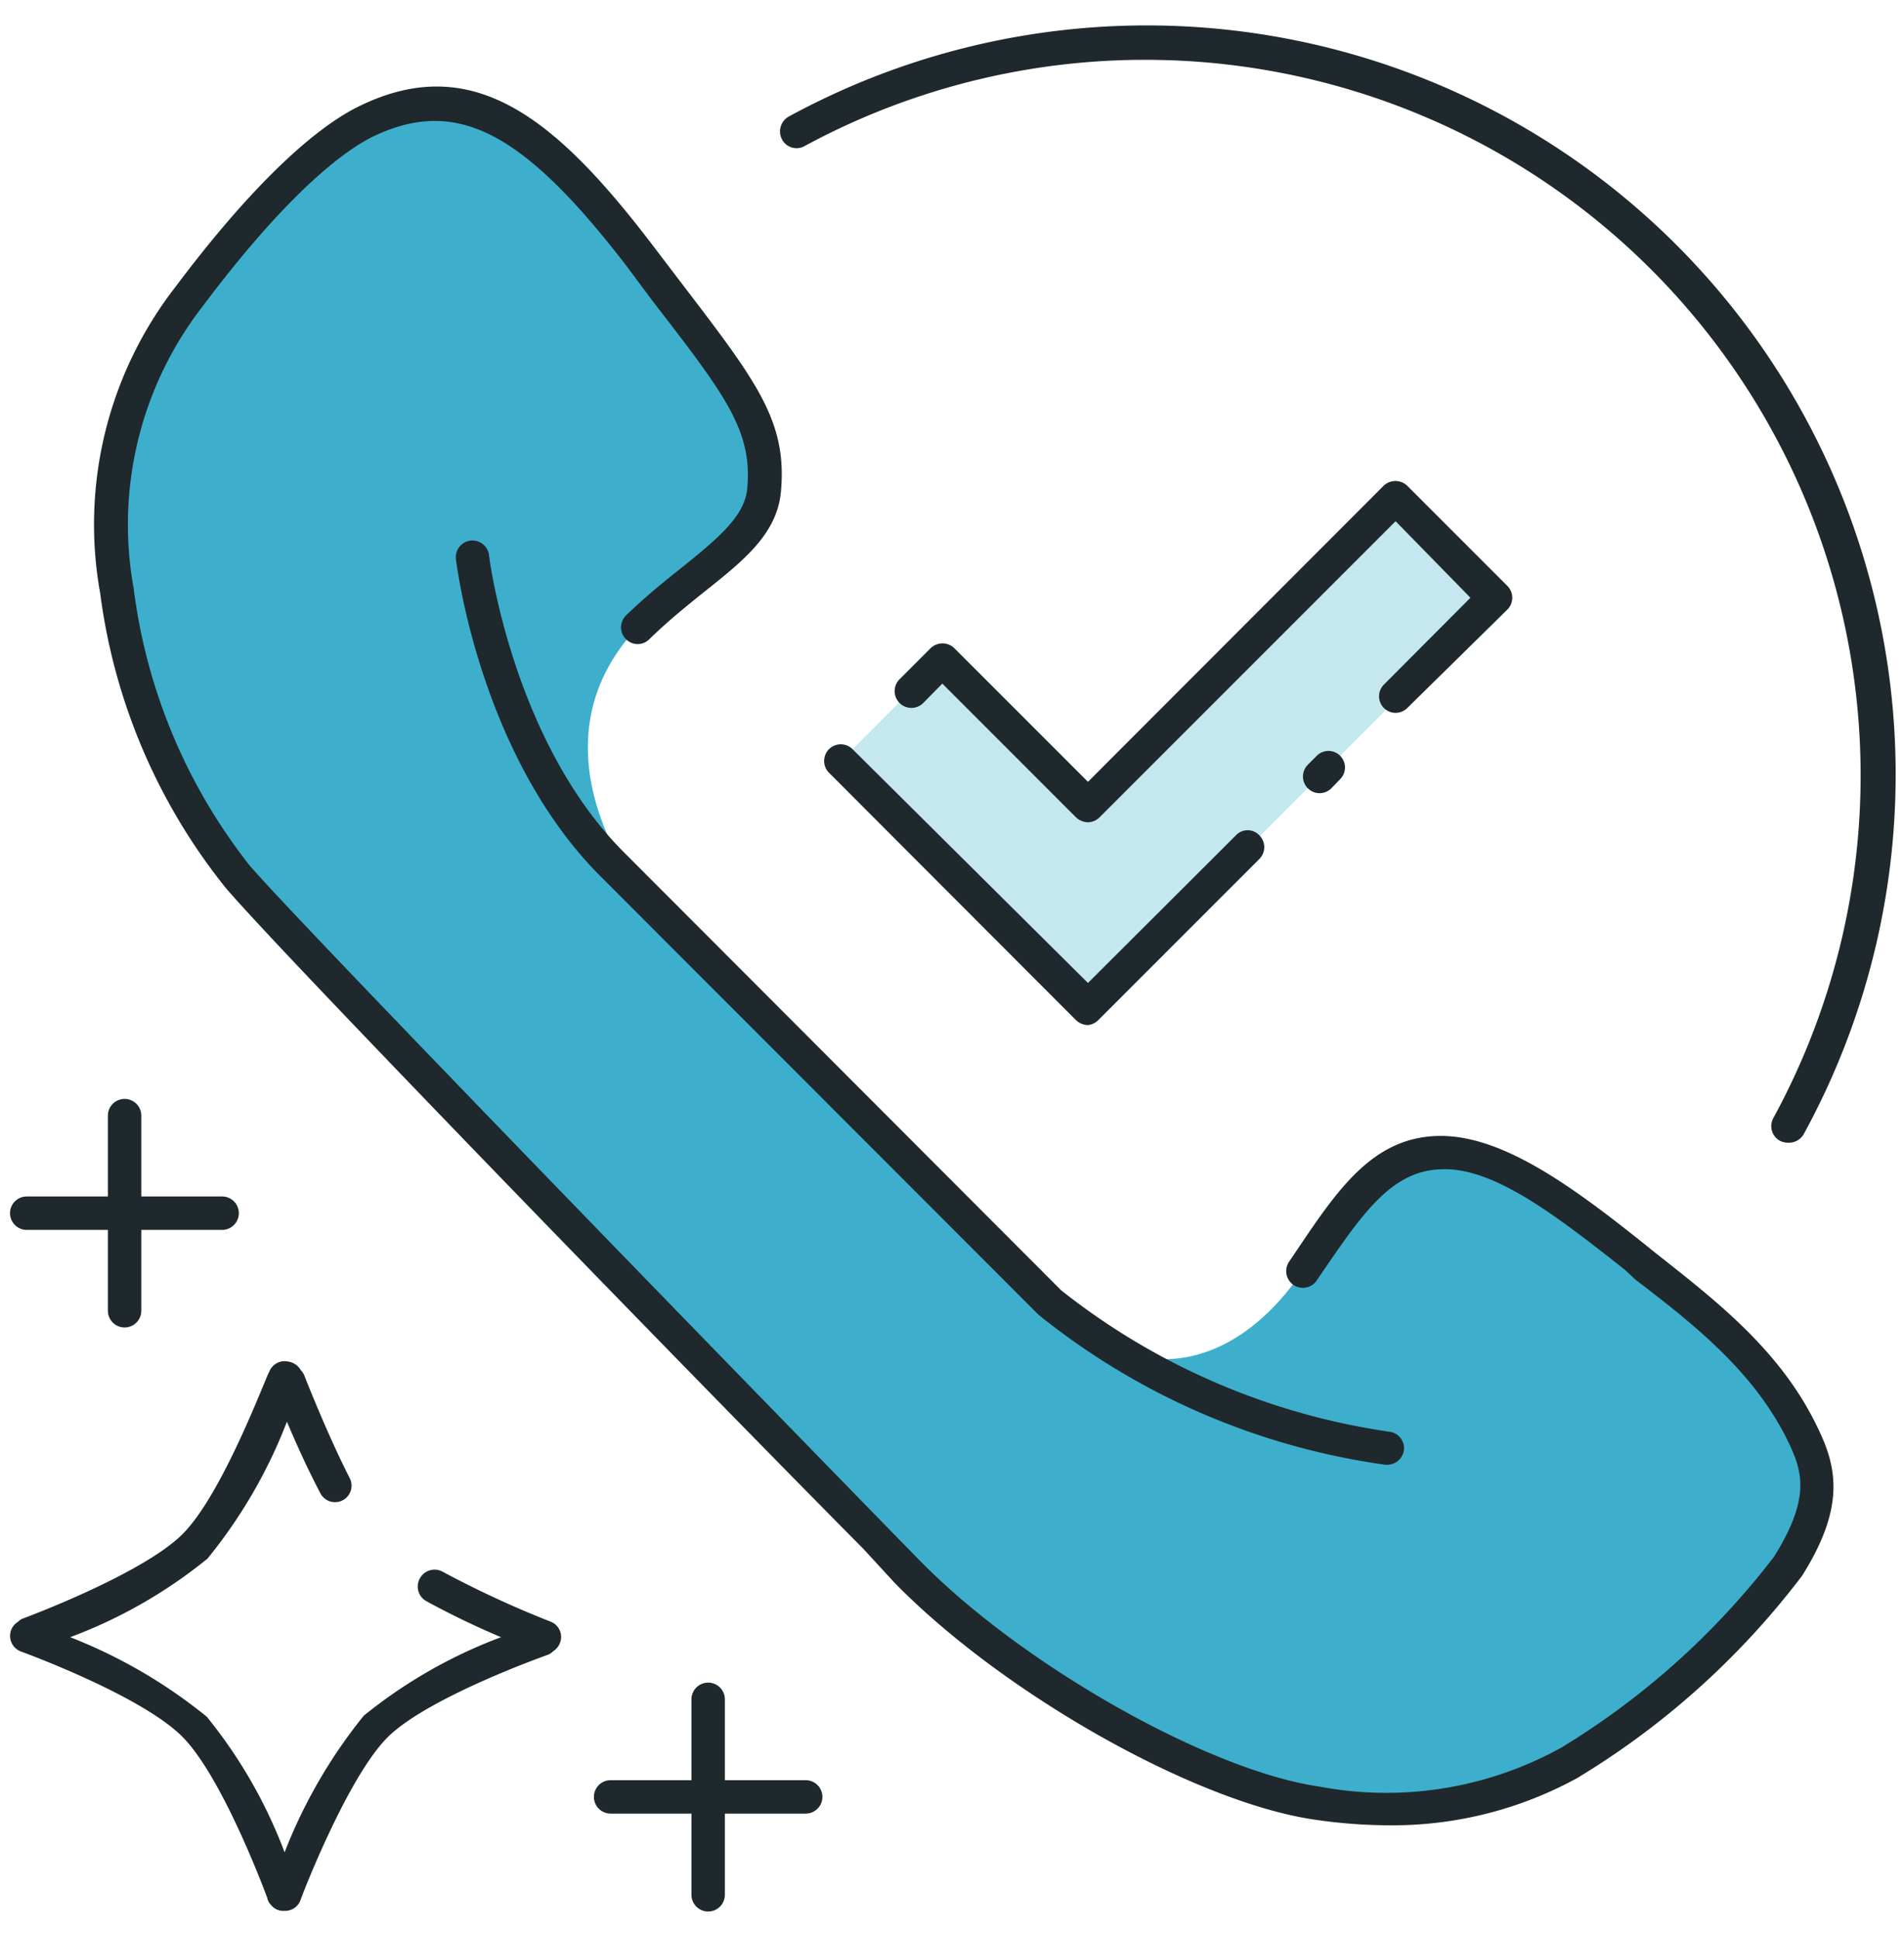 <svg id="Layer_1" data-name="Layer 1" xmlns="http://www.w3.org/2000/svg" viewBox="0 0 57 58"><defs><style>.cls-1{opacity:0.3;}.cls-2{fill:#3dafcc;}.cls-3{fill:#1f282c;}</style></defs><title>optimizatorArtboard 27</title><g class="cls-1"><polygon class="cls-2" points="41.86 20.88 44.81 17.93 41.78 14.89 32.57 24.11 28.2 19.74 27.27 20.67 25.17 22.78 29.53 27.14 31.05 28.66 32.57 30.18 37.38 25.36 41.86 20.88"/></g><path class="cls-2" d="M10.93,3.65,6.86,7.36,3.6,13.27l.29,7.38,3.22,5.57,9.7,10.18L28.34,48.15l4.81,3.36L39.43,54l3.44.17,5.72-2.44,4.67-4.44L54.4,44l-1.81-3.2-4.48-3.71L45.6,35.36,43,34.46l-1.94.86-1.8,2.27s-2.12,4.12-5.86,2.85l-2.62-2.07L27.47,35l-8.28-8.29s-3.88-4.77.48-8.49c0,0,2.51-2.18,2.66-2.36a17.84,17.84,0,0,0,.51-2.36S21.75,11.12,21.66,11s-5.85-7.33-5.85-7.33l-2.32-.53Z"/><path class="cls-3" d="M41.61,54.63a15.57,15.57,0,0,1-2.26-.17c-3.57-.52-9.33-3.77-12.58-7.1l-.92-1C21,41.47,8.24,28.35,6.73,26.54A17.71,17.71,0,0,1,3,17.76,11.59,11.59,0,0,1,5.25,8.59c2.09-2.79,4-4.66,5.46-5.39,3.42-1.7,5.9.31,8.79,4.09l.83,1.09c2.29,3,3.24,4.19,3.05,6.32C23.27,16,22.22,16.81,21,17.78c-.52.42-1.05.85-1.56,1.35a.49.49,0,0,1-.7,0,.5.5,0,0,1,0-.71c.55-.53,1.12-1,1.63-1.4,1.08-.87,1.93-1.56,2-2.4.16-1.74-.66-2.8-2.84-5.62L18.71,7.9c-3.09-4-5.07-5-7.55-3.81-.77.38-2.45,1.55-5.11,5.1A10.65,10.65,0,0,0,4,17.6a16.79,16.79,0,0,0,3.47,8.3C9,27.68,22.21,41.25,26.56,45.71l.93.95c3.06,3.15,8.68,6.33,12,6.81a10.81,10.81,0,0,0,7.26-1.17,23.16,23.16,0,0,0,6.36-5.71c1.07-1.71.85-2.5.49-3.3-1-2.17-2.86-3.63-4.65-5L48.64,38c-2.13-1.68-4-3.12-5.58-3-1.41.08-2.28,1.34-3.38,2.94l-.28.41a.5.5,0,0,1-.82-.57l.27-.4C40.06,35.58,41.1,34.07,43,34s4,1.45,6.25,3.25l.31.25c1.89,1.49,3.85,3,4.94,5.41.54,1.17.65,2.34-.55,4.25a24,24,0,0,1-6.74,6.06A11.5,11.5,0,0,1,41.61,54.63Z"/><path class="cls-3" d="M41.53,43.84h-.05a21.2,21.2,0,0,1-10.39-4.49L18,26.25c-3.6-3.58-4.32-9.27-4.35-9.51a.5.5,0,0,1,.44-.56.5.5,0,0,1,.55.44c0,.05.71,5.59,4.07,8.92L31.77,38.62a20.56,20.56,0,0,0,9.82,4.23.5.5,0,0,1,.44.55A.51.51,0,0,1,41.53,43.84Z"/><path class="cls-3" d="M53.52,34.2a.53.53,0,0,1-.24-.06.5.5,0,0,1-.19-.68,21.42,21.42,0,0,0-29-29.09.49.49,0,0,1-.68-.2.51.51,0,0,1,.2-.68A22.42,22.42,0,0,1,54,33.94.51.51,0,0,1,53.52,34.2Z"/><path class="cls-3" d="M32.57,24.61a.53.53,0,0,1-.36-.15l-4-4-.57.58a.5.5,0,1,1-.71-.71l.93-.93a.51.51,0,0,1,.71,0l4,4,8.85-8.86a.51.51,0,0,1,.71,0l3,3a.5.5,0,0,1,0,.7l-3,2.95a.49.49,0,1,1-.7-.7l2.59-2.6L41.78,15.6l-8.86,8.86A.51.51,0,0,1,32.57,24.61Z"/><path class="cls-3" d="M39.5,23.74a.5.5,0,0,1-.35-.85l.27-.27a.49.49,0,0,1,.7.7l-.26.27A.51.51,0,0,1,39.5,23.74Z"/><path class="cls-3" d="M32.57,30.68h0a.53.53,0,0,1-.36-.15l-7.39-7.4a.5.5,0,0,1,0-.71.5.5,0,0,1,.7,0l7.05,7L37,25a.48.48,0,0,1,.7,0,.5.5,0,0,1,0,.71l-4.81,4.81A.51.51,0,0,1,32.57,30.68Z"/><path class="cls-3" d="M8.53,57.19H8.44A.49.49,0,0,1,8.1,57,.4.4,0,0,1,8,56.8S6.7,53.25,5.48,52,.66,49.44.63,49.43a.5.5,0,0,1-.32-.56.49.49,0,0,1,.23-.33.4.4,0,0,1,.15-.1s3.55-1.31,4.77-2.52S8,41.1,8.06,41.06a.49.49,0,0,1,.56-.31A.52.52,0,0,1,9,41a.71.71,0,0,1,.1.14s.67,1.73,1.37,3.1a.49.49,0,1,1-.88.45c-.38-.72-.74-1.52-1-2.14a15,15,0,0,1-2.38,4.1A14.56,14.56,0,0,1,2.1,49a15.34,15.34,0,0,1,4.09,2.38,14.56,14.56,0,0,1,2.33,4.06,15.31,15.31,0,0,1,2.37-4.09A14.7,14.7,0,0,1,15,49a24.67,24.67,0,0,1-2.24-1.08.5.5,0,0,1-.19-.68.5.5,0,0,1,.68-.2,30.17,30.17,0,0,0,3.22,1.49.49.49,0,0,1,.32.55.51.51,0,0,1-.23.34.45.45,0,0,1-.14.1S12.81,50.79,11.6,52,9,56.83,9,56.86A.49.49,0,0,1,8.53,57.19Z"/><path class="cls-3" d="M6.65,36.81H.8a.5.5,0,1,1,0-1H6.65a.5.5,0,0,1,0,1Z"/><path class="cls-3" d="M3.73,39.73a.5.5,0,0,1-.5-.5V33.39a.5.5,0,0,1,.5-.5.5.5,0,0,1,.5.5v5.84A.5.5,0,0,1,3.73,39.73Z"/><path class="cls-3" d="M21.2,57.21a.5.5,0,0,1-.5-.5V50.86a.5.5,0,0,1,1,0v5.85A.5.5,0,0,1,21.2,57.21Z"/><path class="cls-3" d="M24.12,54.28H18.28a.5.5,0,0,1-.5-.5.5.5,0,0,1,.5-.5h5.84a.5.5,0,0,1,.5.5A.5.5,0,0,1,24.12,54.28Z"/></svg>
